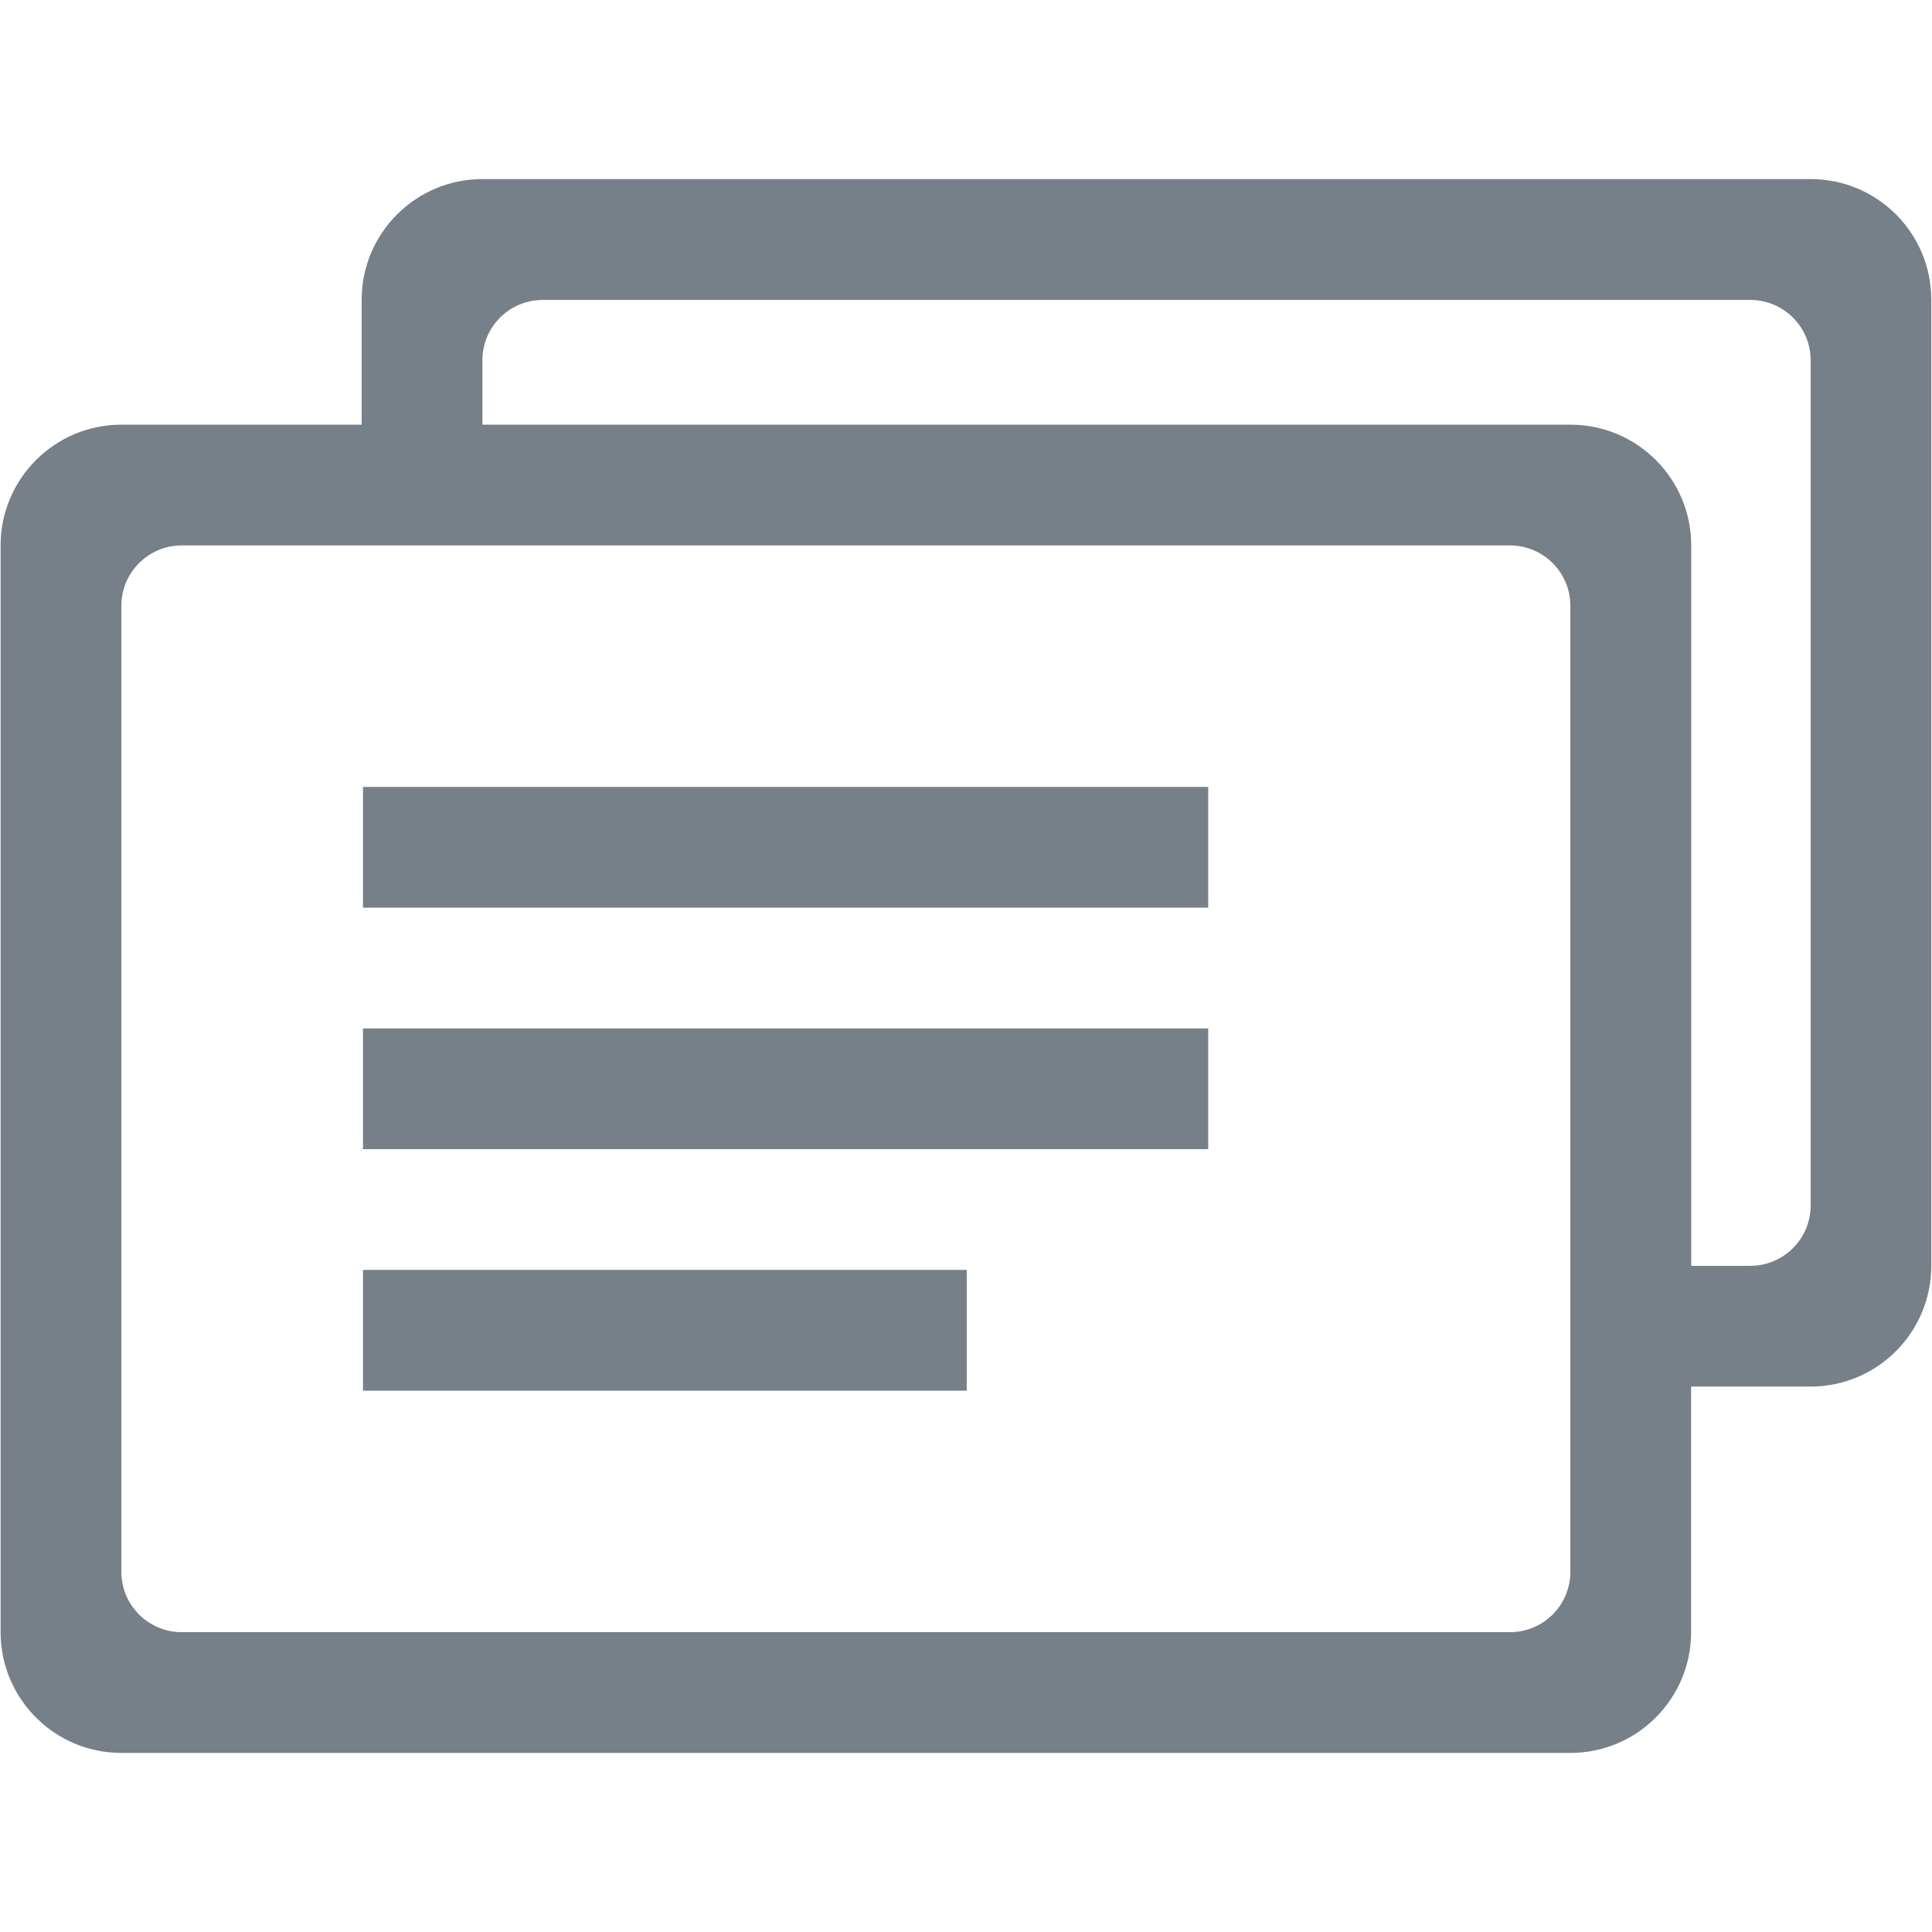 <?xml version="1.0" encoding="utf-8"?>
<!-- Generator: Adobe Illustrator 19.0.0, SVG Export Plug-In . SVG Version: 6.00 Build 0)  -->
<svg version="1.1" id="图层_1" xmlns="http://www.w3.org/2000/svg" xmlns:xlink="http://www.w3.org/1999/xlink" x="0px" y="0px"
	 width="16px" height="16px" viewBox="0 0 16 16" style="enable-background:new 0 0 16 16;" xml:space="preserve">
<g>
	<g id="XMLID_63_">
		<path id="XMLID_64_" style="fill-rule:evenodd;clip-rule:evenodd;fill:#777F89;" d="M3.006,7.517h7v-1h-7V7.517z M3.006,9.517h7
			v-1h-7V9.517z M14.995,1.483h-11c-0.552,0-1,0.448-1,1v1.034H1.005c-0.552,0-1,0.448-1,1v9c0,0.552,0.448,1,1,1h12
			c0.552,0,1-0.448,1-1v-2.034h0.989c0.552,0,1-0.448,1-1v-8C15.995,1.931,15.547,1.483,14.995,1.483z M13.005,13.017
			c0,0.276-0.224,0.5-0.5,0.5h-11c-0.276,0-0.5-0.224-0.5-0.5v-8c0-0.276,0.224-0.5,0.5-0.5h11c0.276,0,0.5,0.224,0.5,0.5V13.017z
			 M14.995,9.983c0,0.276-0.224,0.5-0.5,0.5h-0.489V4.517c0-0.552-0.448-1-1-1H3.995V2.983c0-0.276,0.224-0.499,0.5-0.499h10
			c0.276,0,0.5,0.224,0.5,0.499V9.983z M3.006,11.517h5v-1h-5V11.517z"/>
	</g>
</g>
</svg>
